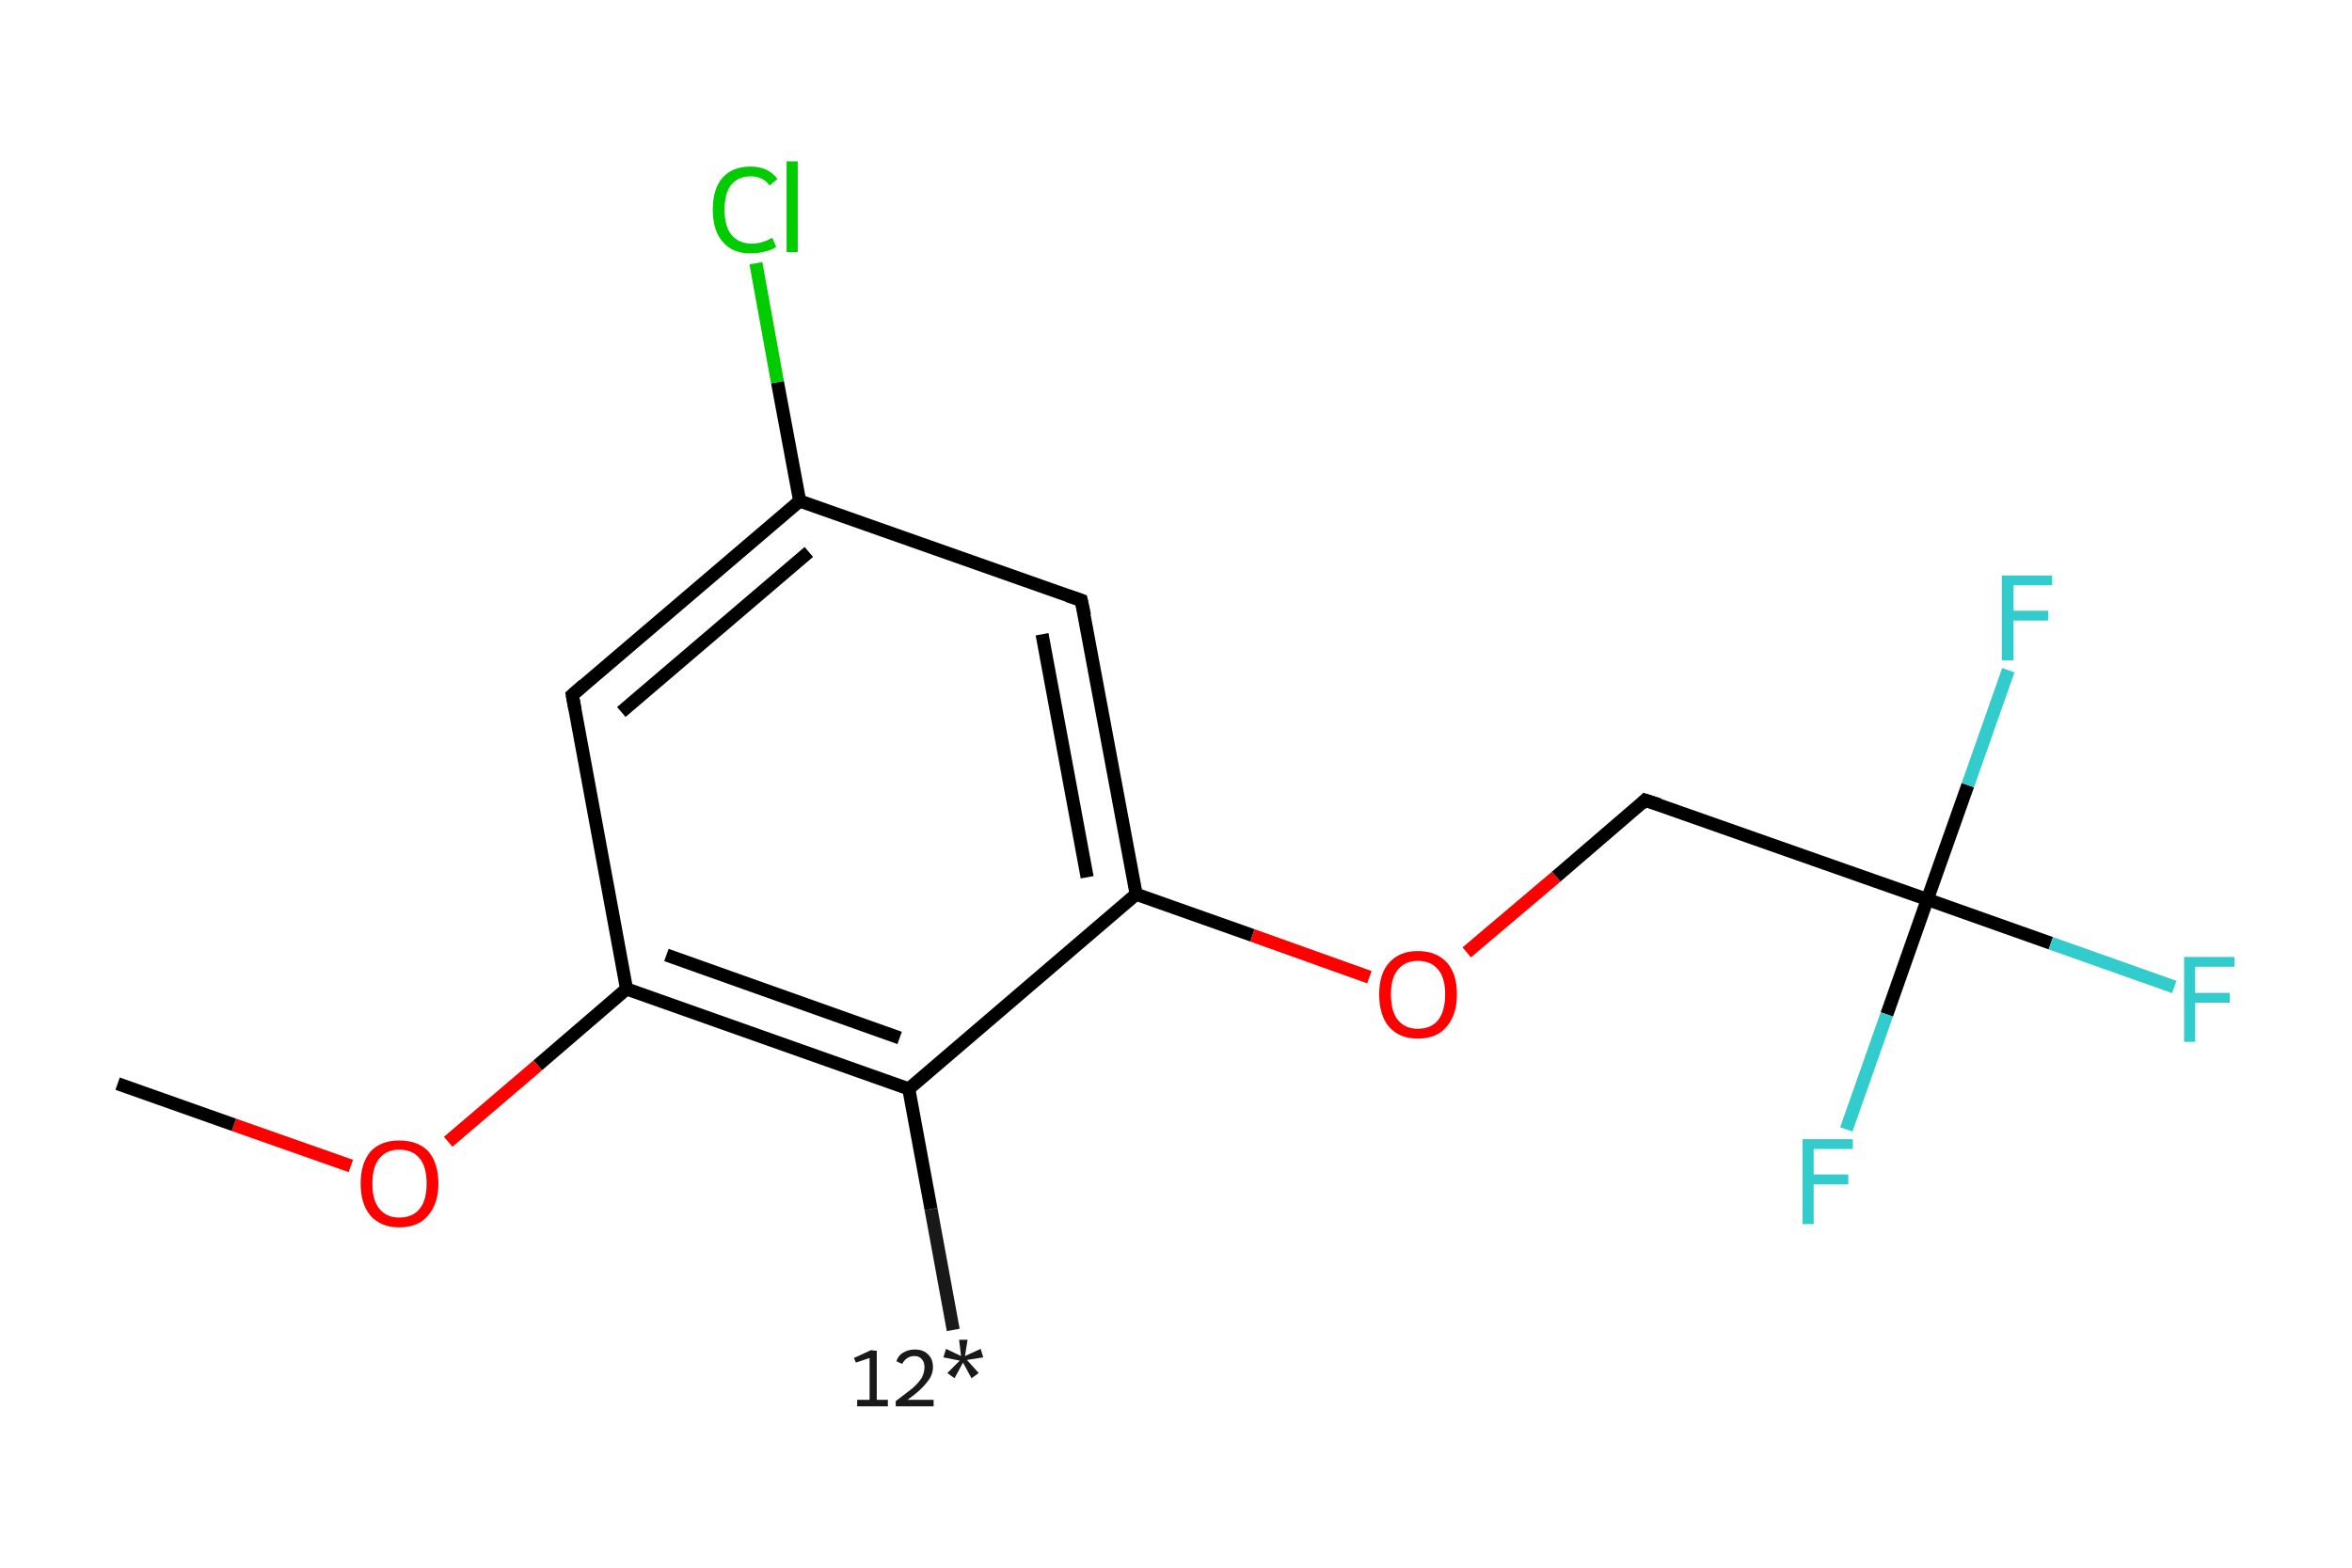 <?xml version='1.0' encoding='iso-8859-1'?>
<svg version='1.1' baseProfile='full'
              xmlns='http://www.w3.org/2000/svg'
                      xmlns:rdkit='http://www.rdkit.org/xml'
                      xmlns:xlink='http://www.w3.org/1999/xlink'
                  xml:space='preserve'
width='360px' height='240px' viewBox='0 0 360 240'>
<!-- END OF HEADER -->
<rect style='opacity:1.0;fill:#FFFFFF;stroke:none' width='360.0' height='240.0' x='0.0' y='0.0'> </rect>
<path class='bond-0 atom-0 atom-1' d='M 145.9,203.6 L 142.5,185.1' style='fill:none;fill-rule:evenodd;stroke:#191919;stroke-width:2.0px;stroke-linecap:butt;stroke-linejoin:miter;stroke-opacity:1' />
<path class='bond-0 atom-0 atom-1' d='M 142.5,185.1 L 139.1,166.7' style='fill:none;fill-rule:evenodd;stroke:#000000;stroke-width:2.0px;stroke-linecap:butt;stroke-linejoin:miter;stroke-opacity:1' />
<path class='bond-1 atom-1 atom-2' d='M 139.1,166.7 L 95.9,151.4' style='fill:none;fill-rule:evenodd;stroke:#000000;stroke-width:2.0px;stroke-linecap:butt;stroke-linejoin:miter;stroke-opacity:1' />
<path class='bond-1 atom-1 atom-2' d='M 137.7,158.9 L 102.0,146.2' style='fill:none;fill-rule:evenodd;stroke:#000000;stroke-width:2.0px;stroke-linecap:butt;stroke-linejoin:miter;stroke-opacity:1' />
<path class='bond-2 atom-2 atom-3' d='M 95.9,151.4 L 82.3,163.1' style='fill:none;fill-rule:evenodd;stroke:#000000;stroke-width:2.0px;stroke-linecap:butt;stroke-linejoin:miter;stroke-opacity:1' />
<path class='bond-2 atom-2 atom-3' d='M 82.3,163.1 L 68.6,174.8' style='fill:none;fill-rule:evenodd;stroke:#FF0000;stroke-width:2.0px;stroke-linecap:butt;stroke-linejoin:miter;stroke-opacity:1' />
<path class='bond-3 atom-3 atom-4' d='M 53.7,178.5 L 35.8,172.2' style='fill:none;fill-rule:evenodd;stroke:#FF0000;stroke-width:2.0px;stroke-linecap:butt;stroke-linejoin:miter;stroke-opacity:1' />
<path class='bond-3 atom-3 atom-4' d='M 35.8,172.2 L 18.0,165.9' style='fill:none;fill-rule:evenodd;stroke:#000000;stroke-width:2.0px;stroke-linecap:butt;stroke-linejoin:miter;stroke-opacity:1' />
<path class='bond-4 atom-2 atom-5' d='M 95.9,151.4 L 87.6,106.4' style='fill:none;fill-rule:evenodd;stroke:#000000;stroke-width:2.0px;stroke-linecap:butt;stroke-linejoin:miter;stroke-opacity:1' />
<path class='bond-5 atom-5 atom-6' d='M 87.6,106.4 L 122.4,76.7' style='fill:none;fill-rule:evenodd;stroke:#000000;stroke-width:2.0px;stroke-linecap:butt;stroke-linejoin:miter;stroke-opacity:1' />
<path class='bond-5 atom-5 atom-6' d='M 95.1,109.0 L 123.8,84.5' style='fill:none;fill-rule:evenodd;stroke:#000000;stroke-width:2.0px;stroke-linecap:butt;stroke-linejoin:miter;stroke-opacity:1' />
<path class='bond-6 atom-6 atom-7' d='M 122.4,76.7 L 119.0,58.5' style='fill:none;fill-rule:evenodd;stroke:#000000;stroke-width:2.0px;stroke-linecap:butt;stroke-linejoin:miter;stroke-opacity:1' />
<path class='bond-6 atom-6 atom-7' d='M 119.0,58.5 L 115.7,40.3' style='fill:none;fill-rule:evenodd;stroke:#00CC00;stroke-width:2.0px;stroke-linecap:butt;stroke-linejoin:miter;stroke-opacity:1' />
<path class='bond-7 atom-6 atom-8' d='M 122.4,76.7 L 165.5,91.9' style='fill:none;fill-rule:evenodd;stroke:#000000;stroke-width:2.0px;stroke-linecap:butt;stroke-linejoin:miter;stroke-opacity:1' />
<path class='bond-8 atom-8 atom-9' d='M 165.5,91.9 L 173.9,136.9' style='fill:none;fill-rule:evenodd;stroke:#000000;stroke-width:2.0px;stroke-linecap:butt;stroke-linejoin:miter;stroke-opacity:1' />
<path class='bond-8 atom-8 atom-9' d='M 159.5,97.1 L 166.4,134.3' style='fill:none;fill-rule:evenodd;stroke:#000000;stroke-width:2.0px;stroke-linecap:butt;stroke-linejoin:miter;stroke-opacity:1' />
<path class='bond-9 atom-9 atom-10' d='M 173.9,136.9 L 191.7,143.2' style='fill:none;fill-rule:evenodd;stroke:#000000;stroke-width:2.0px;stroke-linecap:butt;stroke-linejoin:miter;stroke-opacity:1' />
<path class='bond-9 atom-9 atom-10' d='M 191.7,143.2 L 209.6,149.6' style='fill:none;fill-rule:evenodd;stroke:#FF0000;stroke-width:2.0px;stroke-linecap:butt;stroke-linejoin:miter;stroke-opacity:1' />
<path class='bond-10 atom-10 atom-11' d='M 224.5,145.8 L 238.2,134.2' style='fill:none;fill-rule:evenodd;stroke:#FF0000;stroke-width:2.0px;stroke-linecap:butt;stroke-linejoin:miter;stroke-opacity:1' />
<path class='bond-10 atom-10 atom-11' d='M 238.2,134.2 L 251.8,122.5' style='fill:none;fill-rule:evenodd;stroke:#000000;stroke-width:2.0px;stroke-linecap:butt;stroke-linejoin:miter;stroke-opacity:1' />
<path class='bond-11 atom-11 atom-12' d='M 251.8,122.5 L 295.0,137.7' style='fill:none;fill-rule:evenodd;stroke:#000000;stroke-width:2.0px;stroke-linecap:butt;stroke-linejoin:miter;stroke-opacity:1' />
<path class='bond-12 atom-12 atom-13' d='M 295.0,137.7 L 313.9,144.4' style='fill:none;fill-rule:evenodd;stroke:#000000;stroke-width:2.0px;stroke-linecap:butt;stroke-linejoin:miter;stroke-opacity:1' />
<path class='bond-12 atom-12 atom-13' d='M 313.9,144.4 L 332.8,151.1' style='fill:none;fill-rule:evenodd;stroke:#33CCCC;stroke-width:2.0px;stroke-linecap:butt;stroke-linejoin:miter;stroke-opacity:1' />
<path class='bond-13 atom-12 atom-14' d='M 295.0,137.7 L 301.2,120.2' style='fill:none;fill-rule:evenodd;stroke:#000000;stroke-width:2.0px;stroke-linecap:butt;stroke-linejoin:miter;stroke-opacity:1' />
<path class='bond-13 atom-12 atom-14' d='M 301.2,120.2 L 307.4,102.6' style='fill:none;fill-rule:evenodd;stroke:#33CCCC;stroke-width:2.0px;stroke-linecap:butt;stroke-linejoin:miter;stroke-opacity:1' />
<path class='bond-14 atom-12 atom-15' d='M 295.0,137.7 L 288.8,155.3' style='fill:none;fill-rule:evenodd;stroke:#000000;stroke-width:2.0px;stroke-linecap:butt;stroke-linejoin:miter;stroke-opacity:1' />
<path class='bond-14 atom-12 atom-15' d='M 288.8,155.3 L 282.6,172.9' style='fill:none;fill-rule:evenodd;stroke:#33CCCC;stroke-width:2.0px;stroke-linecap:butt;stroke-linejoin:miter;stroke-opacity:1' />
<path class='bond-15 atom-9 atom-1' d='M 173.9,136.9 L 139.1,166.7' style='fill:none;fill-rule:evenodd;stroke:#000000;stroke-width:2.0px;stroke-linecap:butt;stroke-linejoin:miter;stroke-opacity:1' />
<path d='M 88.0,108.6 L 87.6,106.4 L 89.3,104.9' style='fill:none;stroke:#000000;stroke-width:2.0px;stroke-linecap:butt;stroke-linejoin:miter;stroke-opacity:1;' />
<path d='M 163.4,91.2 L 165.5,91.9 L 166.0,94.2' style='fill:none;stroke:#000000;stroke-width:2.0px;stroke-linecap:butt;stroke-linejoin:miter;stroke-opacity:1;' />
<path d='M 251.2,123.1 L 251.8,122.5 L 254.0,123.2' style='fill:none;stroke:#000000;stroke-width:2.0px;stroke-linecap:butt;stroke-linejoin:miter;stroke-opacity:1;' />
<path class='atom-0' d='M 131.2 214.3
L 133.1 214.3
L 133.1 207.9
L 131.0 208.6
L 130.7 207.9
L 133.3 206.7
L 134.2 206.8
L 134.2 214.3
L 135.9 214.3
L 135.9 215.3
L 131.2 215.3
L 131.2 214.3
' fill='#191919'/>
<path class='atom-0' d='M 137.2 208.4
Q 137.5 207.5, 138.2 207.1
Q 139.0 206.6, 140.0 206.6
Q 141.3 206.6, 142.0 207.3
Q 142.8 208.0, 142.8 209.3
Q 142.8 210.6, 141.8 211.7
Q 140.9 212.9, 138.9 214.3
L 142.9 214.3
L 142.9 215.3
L 137.1 215.3
L 137.1 214.5
Q 138.7 213.3, 139.7 212.5
Q 140.6 211.7, 141.1 210.9
Q 141.5 210.1, 141.5 209.3
Q 141.5 208.5, 141.1 208.1
Q 140.7 207.6, 140.0 207.6
Q 139.3 207.6, 138.9 207.9
Q 138.4 208.2, 138.1 208.8
L 137.2 208.4
' fill='#191919'/>
<path class='atom-0' d='M 145.0 210.2
L 146.9 208.3
L 144.4 207.8
L 144.8 206.5
L 147.1 207.6
L 146.8 205.1
L 148.1 205.1
L 147.7 207.6
L 150.1 206.5
L 150.5 207.8
L 148.0 208.2
L 149.8 210.2
L 148.7 211.0
L 147.4 208.6
L 146.1 211.0
L 145.0 210.2
' fill='#191919'/>
<path class='atom-3' d='M 55.2 181.2
Q 55.2 178.1, 56.7 176.3
Q 58.3 174.6, 61.1 174.6
Q 64.0 174.6, 65.6 176.3
Q 67.1 178.1, 67.1 181.2
Q 67.1 184.3, 65.5 186.1
Q 64.0 187.9, 61.1 187.9
Q 58.3 187.9, 56.7 186.1
Q 55.2 184.3, 55.2 181.2
M 61.1 186.4
Q 63.1 186.4, 64.2 185.1
Q 65.3 183.8, 65.3 181.2
Q 65.3 178.6, 64.2 177.3
Q 63.1 176.0, 61.1 176.0
Q 59.2 176.0, 58.1 177.3
Q 57.0 178.6, 57.0 181.2
Q 57.0 183.8, 58.1 185.1
Q 59.2 186.4, 61.1 186.4
' fill='#FF0000'/>
<path class='atom-7' d='M 109.1 32.1
Q 109.1 28.9, 110.6 27.2
Q 112.1 25.5, 114.9 25.5
Q 117.6 25.5, 119.0 27.4
L 117.8 28.4
Q 116.8 27.0, 114.9 27.0
Q 113.0 27.0, 111.9 28.3
Q 110.9 29.6, 110.9 32.1
Q 110.9 34.7, 112.0 36.0
Q 113.1 37.3, 115.1 37.3
Q 116.6 37.3, 118.2 36.4
L 118.8 37.8
Q 118.1 38.3, 117.1 38.5
Q 116.0 38.8, 114.9 38.8
Q 112.1 38.8, 110.6 37.0
Q 109.1 35.3, 109.1 32.1
' fill='#00CC00'/>
<path class='atom-7' d='M 120.4 24.7
L 122.1 24.7
L 122.1 38.6
L 120.4 38.6
L 120.4 24.7
' fill='#00CC00'/>
<path class='atom-10' d='M 211.1 152.2
Q 211.1 149.1, 212.6 147.4
Q 214.2 145.6, 217.0 145.6
Q 219.9 145.6, 221.5 147.4
Q 223.0 149.1, 223.0 152.2
Q 223.0 155.4, 221.4 157.2
Q 219.9 159.0, 217.0 159.0
Q 214.2 159.0, 212.6 157.2
Q 211.1 155.4, 211.1 152.2
M 217.0 157.5
Q 219.0 157.5, 220.1 156.2
Q 221.2 154.8, 221.2 152.2
Q 221.2 149.7, 220.1 148.4
Q 219.0 147.1, 217.0 147.1
Q 215.1 147.1, 214.0 148.4
Q 212.9 149.7, 212.9 152.2
Q 212.9 154.9, 214.0 156.2
Q 215.1 157.5, 217.0 157.5
' fill='#FF0000'/>
<path class='atom-13' d='M 334.3 146.5
L 342.0 146.5
L 342.0 148.0
L 336.0 148.0
L 336.0 152.0
L 341.3 152.0
L 341.3 153.5
L 336.0 153.5
L 336.0 159.5
L 334.3 159.5
L 334.3 146.5
' fill='#33CCCC'/>
<path class='atom-14' d='M 306.4 88.1
L 314.1 88.1
L 314.1 89.6
L 308.2 89.6
L 308.2 93.5
L 313.5 93.5
L 313.5 95.0
L 308.2 95.0
L 308.2 101.1
L 306.4 101.1
L 306.4 88.1
' fill='#33CCCC'/>
<path class='atom-15' d='M 275.9 174.4
L 283.6 174.4
L 283.6 175.9
L 277.6 175.9
L 277.6 179.8
L 282.9 179.8
L 282.9 181.3
L 277.6 181.3
L 277.6 187.4
L 275.9 187.4
L 275.9 174.4
' fill='#33CCCC'/>
</svg>

